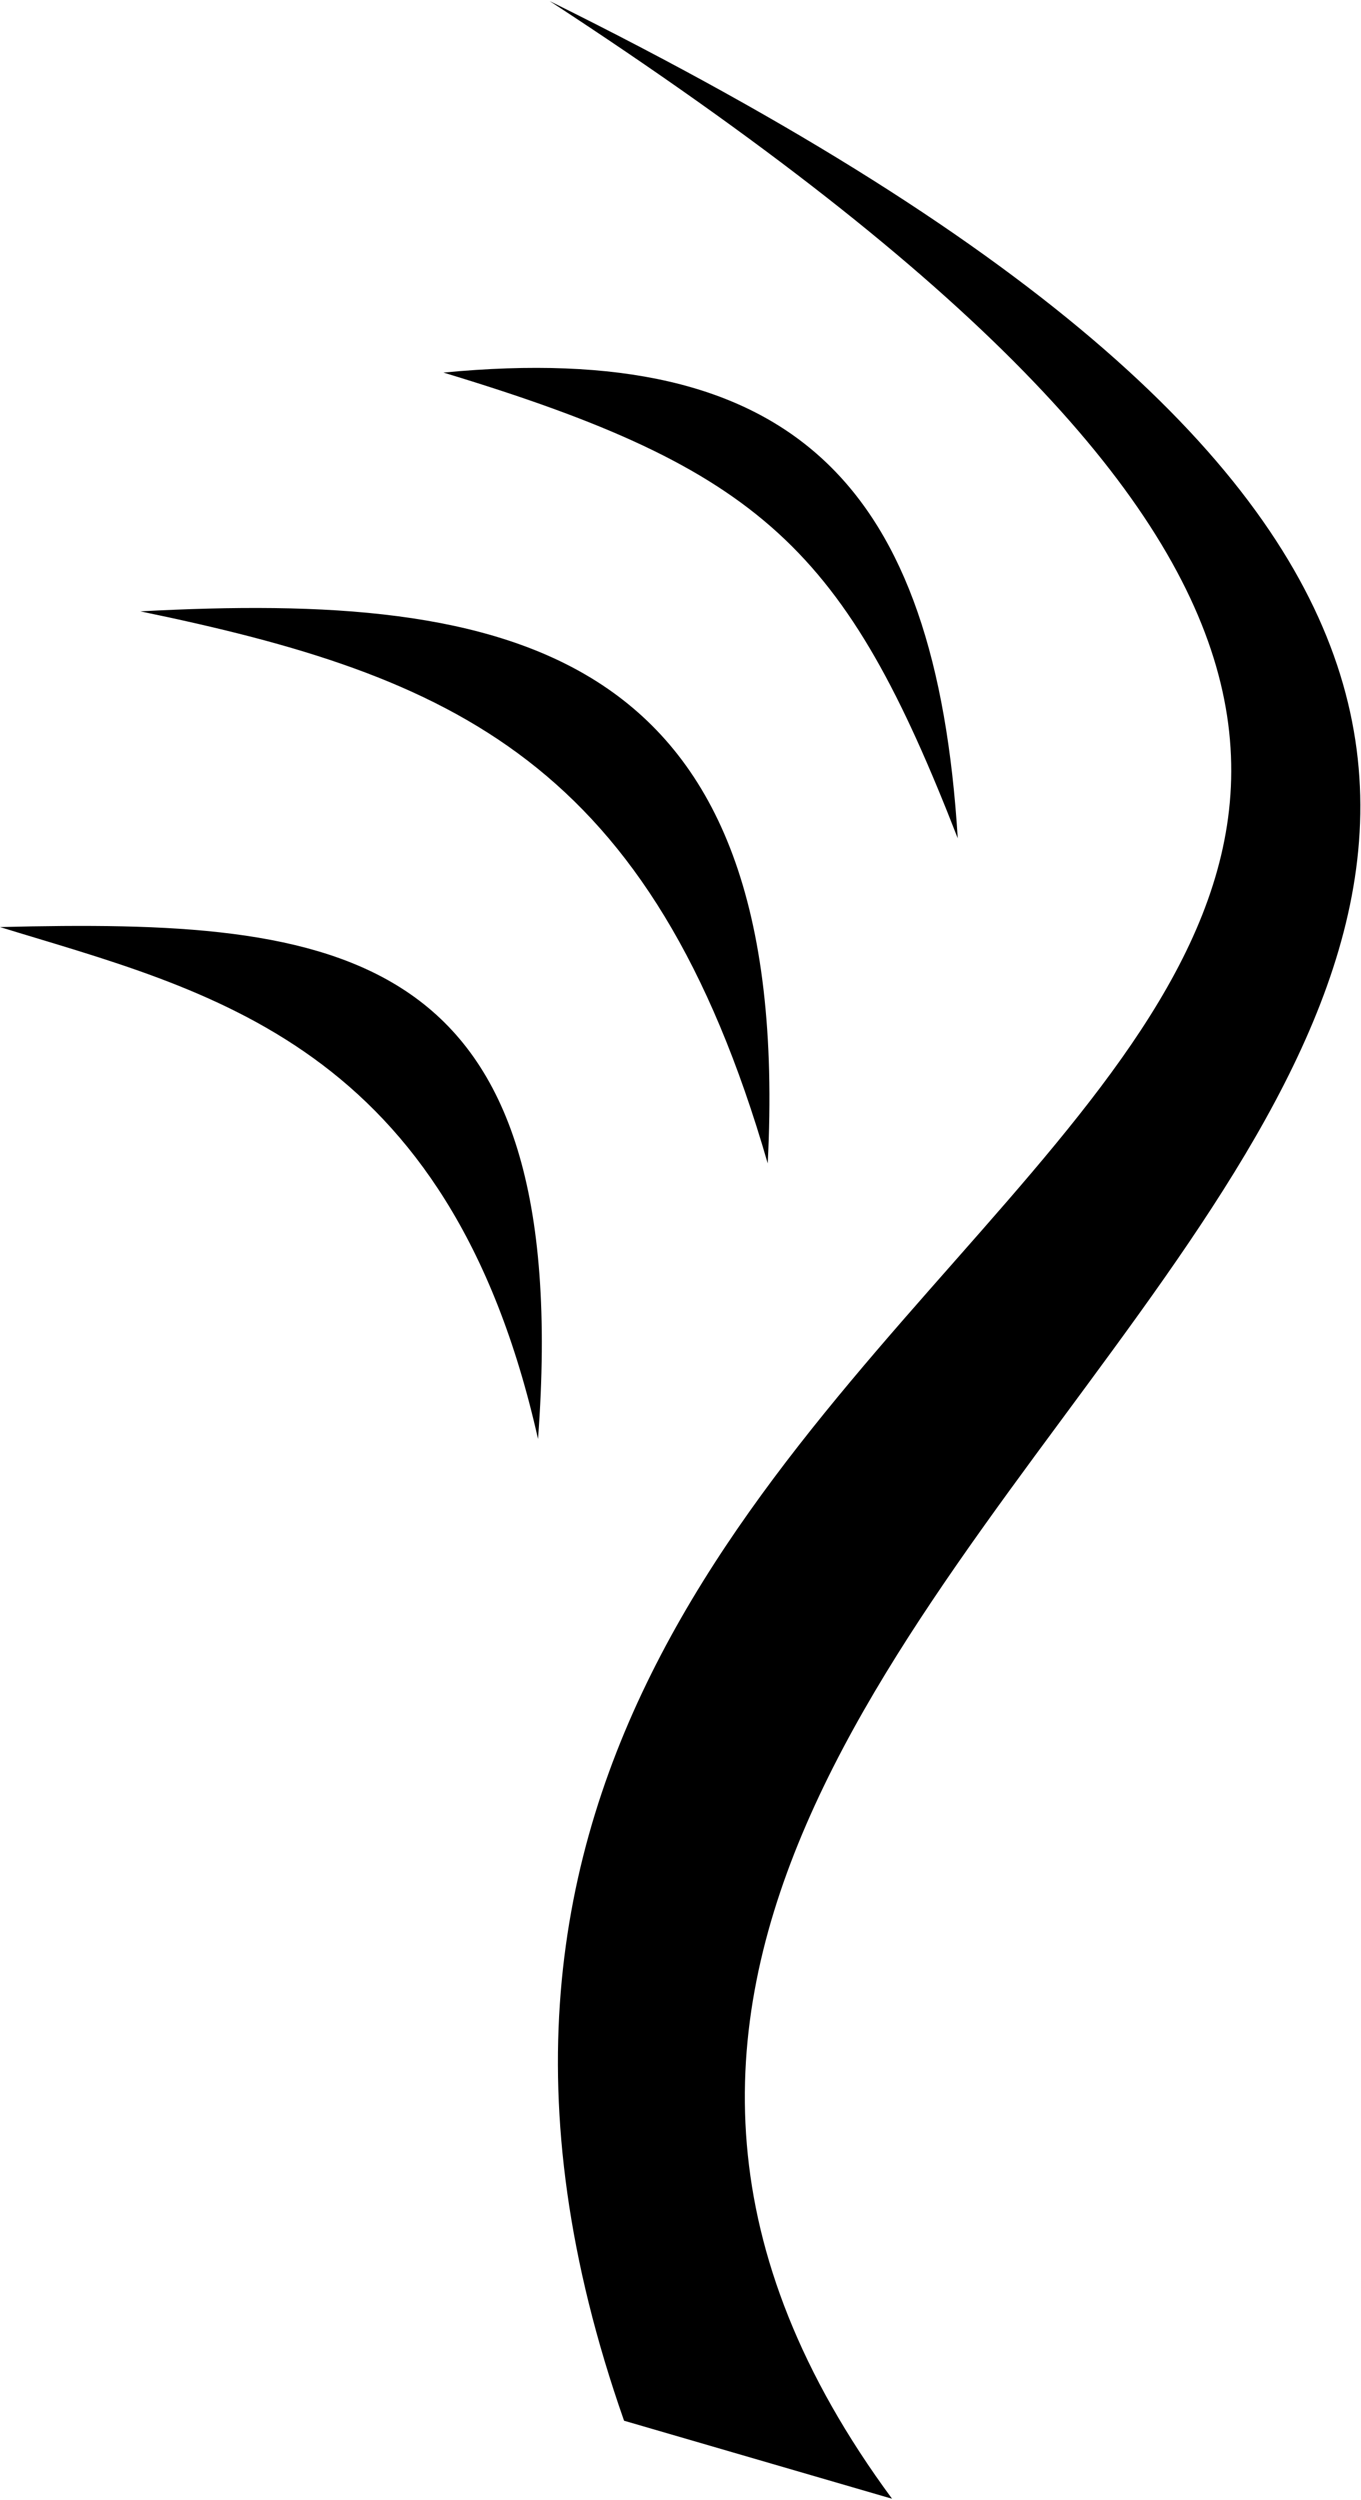 <svg xmlns="http://www.w3.org/2000/svg" width="3em" height="5.51em" viewBox="0 0 279 512"><path fill="currentColor" d="M90.905 76.16c65.59 19.85 82.369 36.202 105.43 95.468c-4.474-72.265-33.395-102.39-105.43-95.468M0 189.82c42.58 13.113 92.023 23.59 110.294 104.942C117.836 193.273 69.785 188.102 0 189.82m28.77-64.715c63.983 13.223 104.77 30.595 128.607 113.163c5.469-106.517-52.995-117.213-128.606-113.163M112.673 0c349.152 227.665-77.556 231.688 15.258 496l54.942 16c-151.36-205.193 336.883-310.67-70.2-512"/></svg>